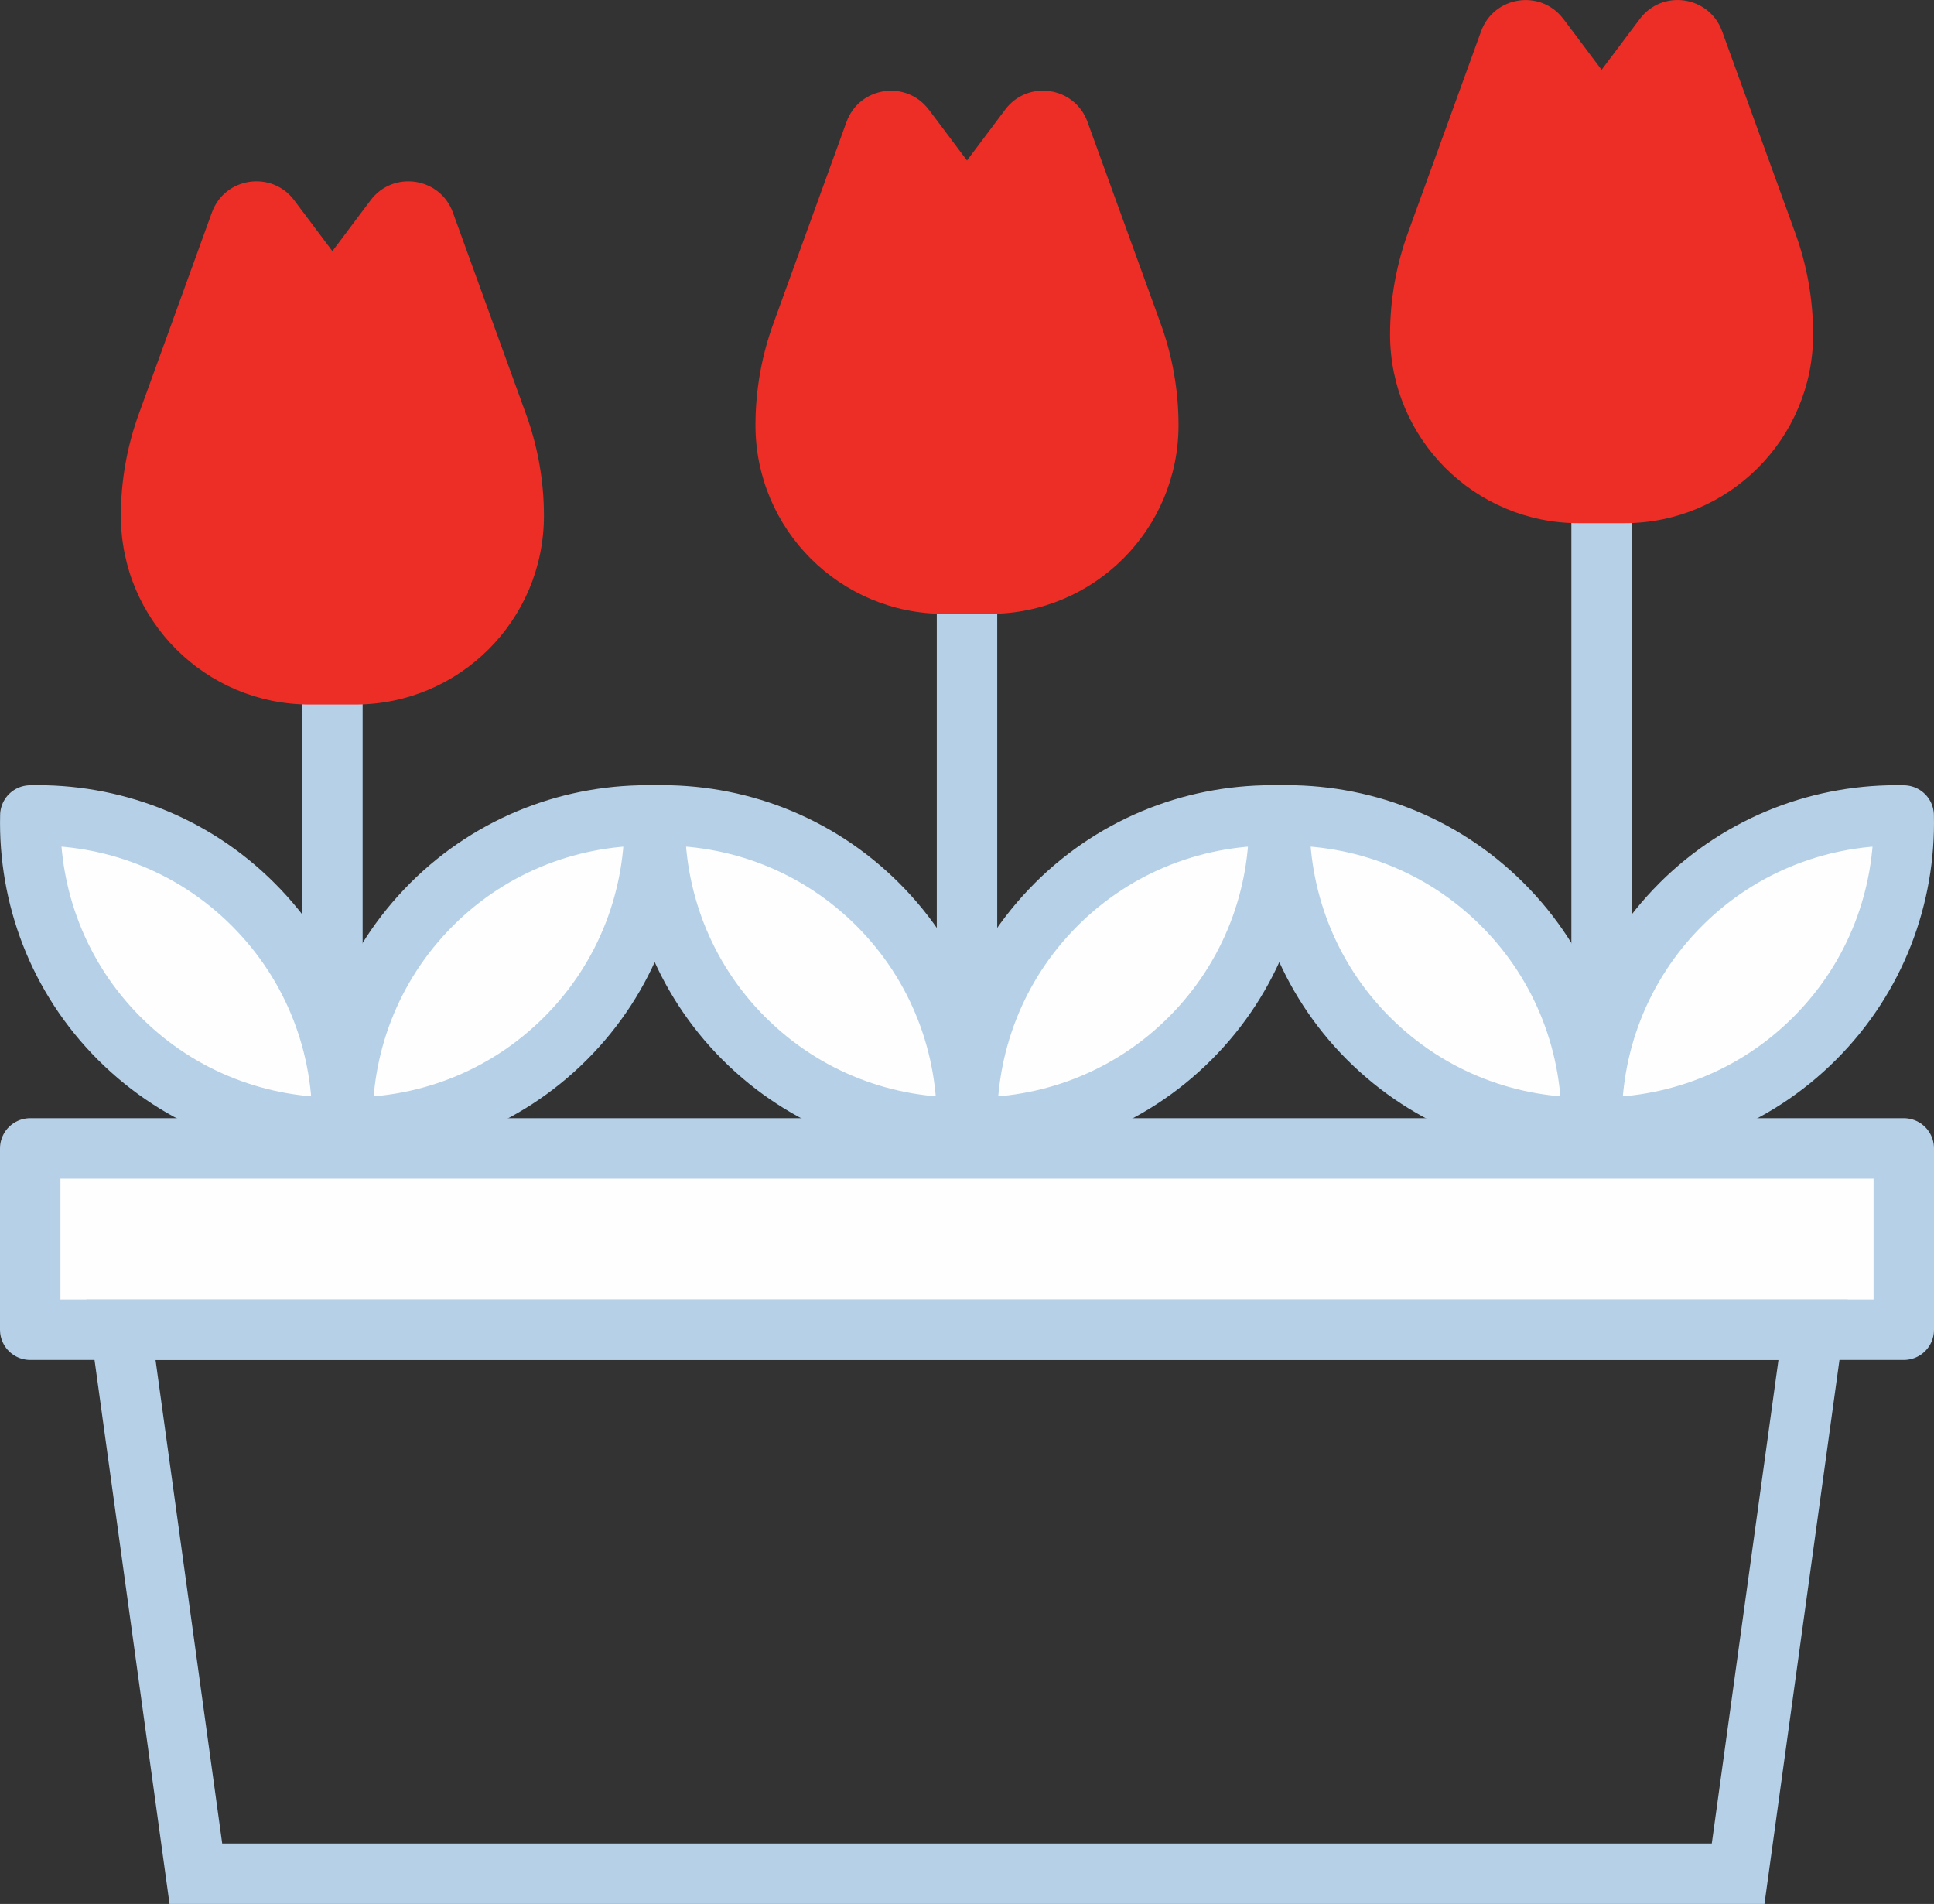 <svg width="64" height="63" xmlns="http://www.w3.org/2000/svg"><rect width="100%" height="100%" fill="#333333" stroke="none"/><g fill="none" fill-rule="evenodd"><path fill="#FEFEFE" d="M1 44.312h62v-6H1"/><path stroke="#B5D0E7" stroke-width="2" stroke-linecap="round" stroke-linejoin="round" d="M1 44h62v-6H1z"/><path stroke="#B5D0E7" stroke-width="2" d="M57.518 62H6.482L4 44h56z"/><path d="M32 36.312v-26" stroke="#B5D0E7" stroke-width="2" stroke-linecap="round" stroke-linejoin="round"/><path d="M34.95 29.93c-2.033 2.032-3.01 4.715-2.947 7.38 2.663.06 5.346-.915 7.378-2.948 2.034-2.032 3.01-4.715 2.948-7.378-2.664-.063-5.347.914-7.38 2.946" fill="#FEFEFE"/><path d="M34.95 29.93c-2.033 2.032-3.01 4.715-2.947 7.38 2.663.06 5.346-.915 7.378-2.948 2.034-2.032 3.01-4.715 2.948-7.378-2.664-.063-5.347.914-7.38 2.946z" stroke="#B5D0E7" stroke-width="2" stroke-linecap="round" stroke-linejoin="round"/><path d="M24.618 34.362c2.032 2.032 4.715 3.01 7.38 2.946.06-2.663-.915-5.346-2.948-7.378-2.032-2.033-4.715-3.01-7.378-2.947-.063 2.664.914 5.347 2.946 7.38" fill="#FEFEFE"/><path d="M24.618 34.362c2.032 2.032 4.715 3.01 7.38 2.946.06-2.663-.915-5.346-2.948-7.378-2.032-2.033-4.715-3.01-7.378-2.947-.063 2.664.914 5.347 2.946 7.38z" stroke="#B5D0E7" stroke-width="2" stroke-linecap="round" stroke-linejoin="round"/><path d="M30.736 3.626L32 5.31l1.264-1.684c.746-.995 2.3-.764 2.723.405l2.406 6.634c.402 1.09.607 2.24.607 3.402 0 3.45-2.796 6.245-6.246 6.245h-1.508c-3.45 0-6.246-2.795-6.246-6.244 0-1.16.205-2.313.607-3.402l2.406-6.633c.424-1.168 1.977-1.4 2.723-.404" fill="#ED2E26"/><path d="M53 36V10" stroke="#B5D0E7" stroke-width="2" stroke-linecap="round" stroke-linejoin="round"/><path d="M55.618 29.93c-2.032 2.032-3.01 4.715-2.946 7.38 2.663.06 5.346-.915 7.378-2.948 2.033-2.032 3.01-4.715 2.947-7.378-2.664-.063-5.347.914-7.38 2.946" fill="#FEFEFE"/><path d="M55.618 29.93c-2.032 2.032-3.01 4.715-2.946 7.38 2.663.06 5.346-.915 7.378-2.948 2.033-2.032 3.01-4.715 2.947-7.378-2.664-.063-5.347.914-7.38 2.946z" stroke="#B5D0E7" stroke-width="2" stroke-linecap="round" stroke-linejoin="round"/><path d="M45.288 34.362c2.032 2.032 4.715 3.01 7.38 2.946.06-2.663-.915-5.346-2.948-7.378-2.032-2.033-4.715-3.01-7.378-2.947-.063 2.664.914 5.347 2.946 7.38" fill="#FEFEFE"/><path d="M45.288 34.362c2.032 2.032 4.715 3.01 7.38 2.946.06-2.663-.915-5.346-2.948-7.378-2.032-2.033-4.715-3.01-7.378-2.947-.063 2.664.914 5.347 2.946 7.38z" stroke="#B5D0E7" stroke-width="2" stroke-linecap="round" stroke-linejoin="round"/><path d="M51.736.626L53 2.31 54.264.627c.746-.995 2.3-.764 2.723.405l2.406 6.634c.402 1.09.607 2.24.607 3.402 0 3.448-2.796 6.244-6.246 6.244h-1.508c-3.45 0-6.246-2.796-6.246-6.244 0-1.16.205-2.313.606-3.402l2.407-6.633c.424-1.168 1.977-1.4 2.723-.404" fill="#ED2E26"/><path d="M11 36V16.974" stroke="#B5D0E7" stroke-width="2" stroke-linecap="round" stroke-linejoin="round"/><path d="M14.28 29.93c-2.032 2.032-3.01 4.715-2.946 7.38 2.663.06 5.346-.915 7.378-2.948 2.033-2.032 3.01-4.715 2.947-7.378-2.665-.063-5.348.914-7.38 2.946" fill="#FEFEFE"/><path d="M14.28 29.93c-2.032 2.032-3.01 4.715-2.946 7.38 2.663.06 5.346-.915 7.378-2.948 2.033-2.032 3.01-4.715 2.947-7.378-2.665-.063-5.348.914-7.38 2.946z" stroke="#B5D0E7" stroke-width="2" stroke-linecap="round" stroke-linejoin="round"/><path d="M3.95 34.362c2.03 2.032 4.714 3.01 7.378 2.946.062-2.663-.914-5.346-2.947-7.378-2.03-2.033-4.714-3.01-7.377-2.947-.063 2.664.914 5.347 2.946 7.38" fill="#FEFEFE"/><path d="M3.95 34.362c2.03 2.032 4.714 3.01 7.378 2.946.062-2.663-.914-5.346-2.947-7.378-2.03-2.033-4.714-3.01-7.377-2.947-.063 2.664.914 5.347 2.946 7.38z" stroke="#B5D0E7" stroke-width="2" stroke-linecap="round" stroke-linejoin="round"/><path d="M9.736 6.626L11 8.31l1.264-1.684c.746-.995 2.3-.764 2.723.405l2.406 6.634c.402 1.09.607 2.24.607 3.402 0 3.45-2.796 6.245-6.246 6.245h-1.508C6.796 23.31 4 20.516 4 17.067c0-1.16.205-2.313.606-3.402L7.013 7.03c.424-1.168 1.977-1.4 2.723-.404" fill="#ED2E26"/></g></svg>
